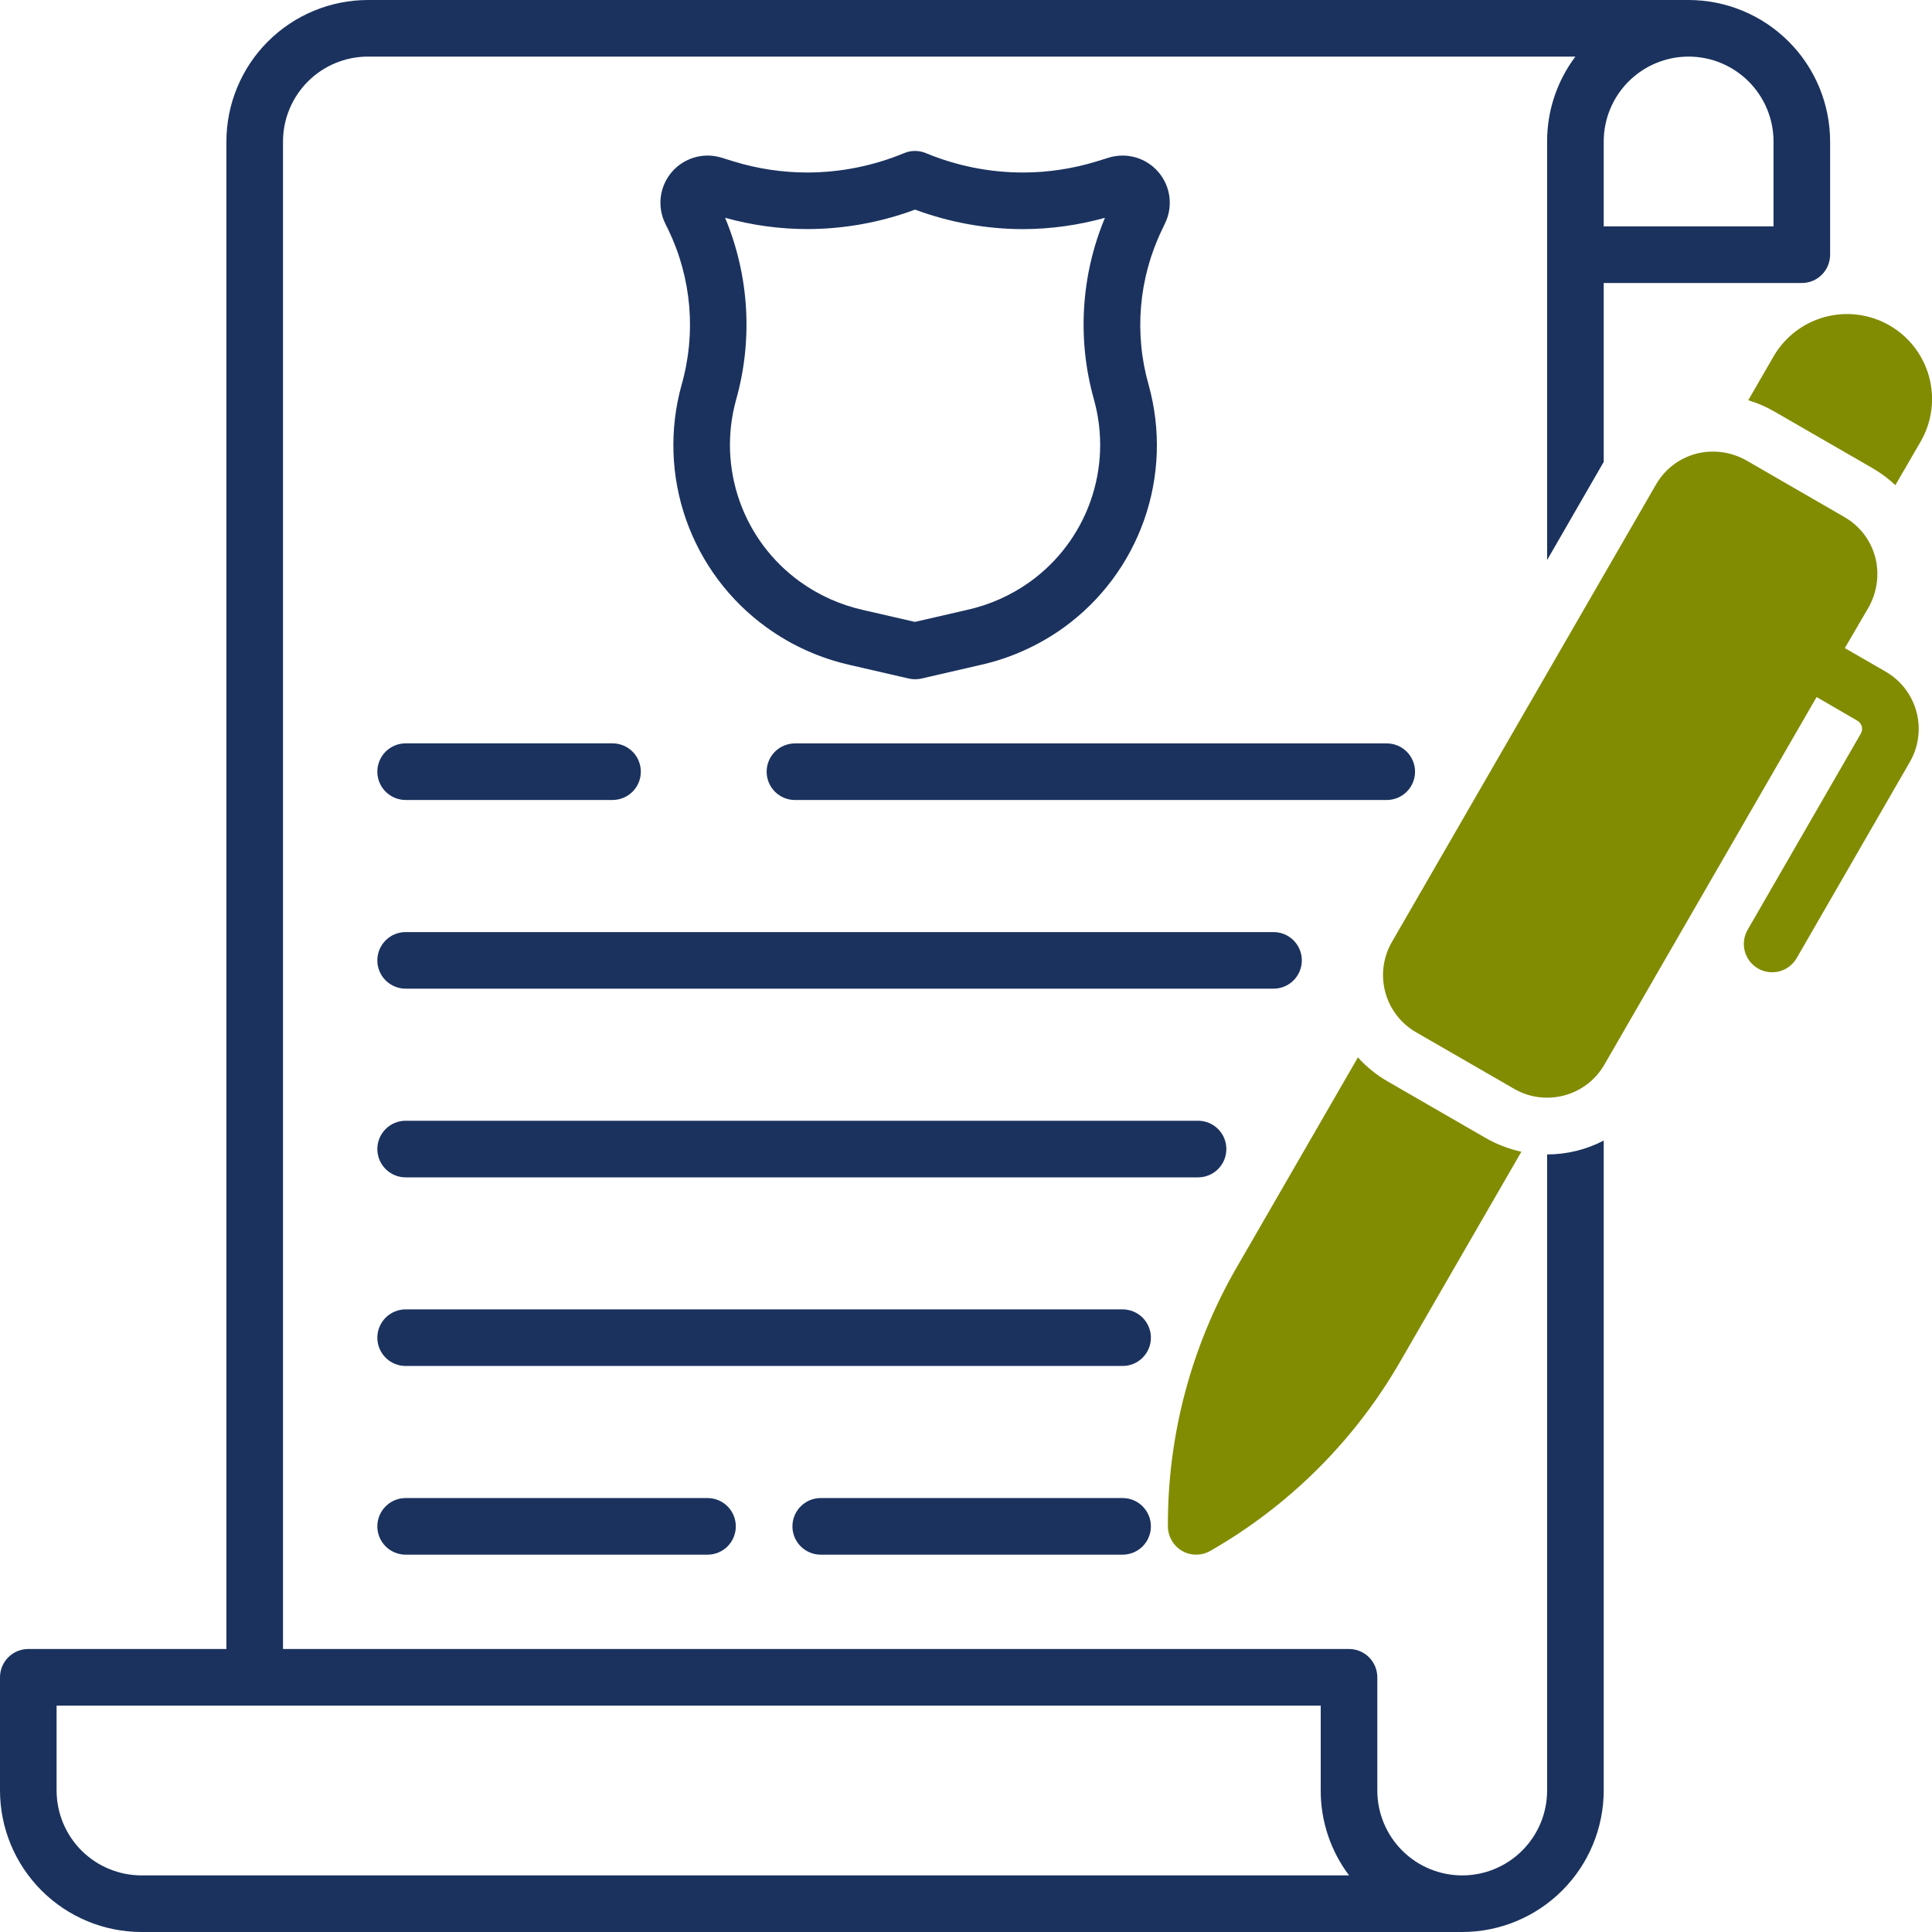 <svg width="75" height="75" viewBox="0 0 75 75" fill="none" xmlns="http://www.w3.org/2000/svg">
<g clip-path="url(#clip0_204_754)">
<path d="M73.203 26.074L71.616 25.159L72.51 23.627C72.838 23.073 72.953 22.418 72.832 21.785C72.761 21.427 72.613 21.088 72.4 20.792C72.186 20.495 71.91 20.249 71.593 20.068L67.838 17.899C67.284 17.571 66.629 17.457 65.997 17.578C65.641 17.649 65.304 17.796 65.009 18.008C64.713 18.221 64.467 18.493 64.286 18.809L54.032 36.57C53.693 37.158 53.6 37.858 53.776 38.514C53.952 39.171 54.381 39.731 54.97 40.071L58.778 42.268C59.167 42.494 59.608 42.612 60.057 42.612C60.282 42.612 60.506 42.583 60.724 42.524C61.049 42.438 61.354 42.288 61.622 42.083C61.889 41.878 62.113 41.623 62.281 41.331L70.52 27.059L72.104 27.979C72.188 28.027 72.249 28.107 72.274 28.201C72.299 28.294 72.286 28.394 72.237 28.478L67.843 36.095C67.771 36.22 67.724 36.358 67.705 36.501C67.686 36.645 67.696 36.79 67.733 36.929C67.771 37.069 67.835 37.2 67.923 37.314C68.011 37.428 68.121 37.525 68.246 37.597C68.371 37.669 68.509 37.716 68.652 37.734C68.795 37.753 68.94 37.744 69.08 37.706C69.219 37.669 69.35 37.604 69.464 37.516C69.579 37.428 69.675 37.319 69.747 37.194L74.142 29.577C74.481 28.988 74.573 28.288 74.397 27.631C74.221 26.974 73.791 26.414 73.203 26.074Z" fill="#818C02"/>
<path d="M73.352 12.633C72.595 12.196 71.695 12.077 70.85 12.303C70.006 12.529 69.285 13.082 68.848 13.838L67.866 15.538C68.221 15.644 68.562 15.791 68.883 15.977L72.691 18.174C73.011 18.359 73.309 18.58 73.578 18.834L74.561 17.139C74.998 16.381 75.116 15.48 74.889 14.635C74.663 13.79 74.11 13.07 73.352 12.633Z" fill="#818C02"/>
<path d="M45.337 59.234C45.334 59.521 45.443 59.799 45.639 60.009C45.808 60.188 46.032 60.304 46.276 60.34C46.52 60.376 46.768 60.329 46.982 60.206C50.042 58.456 52.583 55.925 54.346 52.872L59.06 44.709C58.573 44.605 58.106 44.425 57.675 44.177L53.867 41.98C53.436 41.731 53.047 41.417 52.714 41.048L48.002 49.21C46.245 52.258 45.326 55.716 45.337 59.234Z" fill="#818C02"/>
<path d="M65.552 0H14.282C12.826 0.002 11.43 0.581 10.4 1.611C9.37 2.64 8.791 4.037 8.789 5.493V64.014H1.099C0.807 64.014 0.528 64.129 0.322 64.335C0.116 64.541 0 64.821 0 65.112L0 69.507C0.002 70.963 0.581 72.359 1.611 73.389C2.64 74.419 4.037 74.999 5.493 75H56.763C58.219 74.999 59.615 74.419 60.645 73.389C61.675 72.359 62.254 70.963 62.256 69.507V44.276C61.577 44.63 60.824 44.815 60.059 44.815V69.507C60.059 70.381 59.711 71.219 59.093 71.837C58.475 72.456 57.637 72.803 56.763 72.803C55.889 72.803 55.05 72.456 54.432 71.837C53.814 71.219 53.467 70.381 53.467 69.507V65.112C53.467 64.821 53.351 64.541 53.145 64.335C52.939 64.129 52.66 64.014 52.368 64.014H10.986V5.493C10.987 4.619 11.335 3.781 11.953 3.163C12.57 2.546 13.408 2.198 14.282 2.197H61.157C60.442 3.147 60.056 4.304 60.059 5.493V21.74L62.256 17.931V10.986H69.946C70.091 10.986 70.233 10.958 70.367 10.903C70.5 10.848 70.621 10.767 70.723 10.665C70.825 10.562 70.906 10.441 70.961 10.308C71.016 10.175 71.045 10.032 71.045 9.888V5.493C71.043 4.037 70.464 2.64 69.434 1.611C68.404 0.581 67.008 0.002 65.552 0ZM52.368 72.803H5.493C4.619 72.802 3.781 72.454 3.163 71.837C2.546 71.219 2.198 70.381 2.197 69.507V66.211H51.27V69.507C51.268 70.696 51.655 71.853 52.371 72.803H52.368ZM68.848 8.789H62.256V5.493C62.256 4.619 62.603 3.781 63.221 3.163C63.839 2.545 64.678 2.197 65.552 2.197C66.426 2.197 67.264 2.545 67.882 3.163C68.5 3.781 68.848 4.619 68.848 5.493V8.789Z" fill="#1B325E"/>
<path d="M45.22 8.684C45.379 8.363 45.44 8.003 45.397 7.647C45.353 7.292 45.206 6.958 44.974 6.685C44.743 6.412 44.436 6.213 44.093 6.113C43.749 6.013 43.384 6.015 43.041 6.12L42.567 6.267C41.637 6.552 40.67 6.698 39.697 6.697C38.408 6.694 37.132 6.438 35.941 5.944C35.808 5.888 35.664 5.86 35.52 5.86C35.375 5.86 35.231 5.888 35.098 5.944C33.909 6.438 32.635 6.693 31.348 6.697C30.376 6.697 29.41 6.552 28.481 6.267L28.006 6.12C27.664 6.015 27.299 6.013 26.955 6.113C26.612 6.213 26.305 6.412 26.073 6.685C25.842 6.958 25.695 7.292 25.651 7.647C25.608 8.003 25.669 8.363 25.828 8.684L25.942 8.914C26.849 10.795 27.032 12.944 26.456 14.952C25.982 16.667 26.043 18.487 26.631 20.166C27.22 21.846 28.308 23.306 29.75 24.35C30.73 25.06 31.846 25.561 33.028 25.822L35.279 26.341C35.441 26.378 35.609 26.378 35.772 26.341L38.023 25.822C39.204 25.563 40.319 25.064 41.3 24.357C42.742 23.313 43.83 21.854 44.419 20.173C45.008 18.493 45.069 16.673 44.594 14.957C44.019 12.95 44.202 10.801 45.108 8.919L45.22 8.684ZM42.472 15.527C42.828 16.816 42.781 18.182 42.337 19.443C41.894 20.704 41.075 21.799 39.99 22.581C39.251 23.112 38.41 23.486 37.52 23.681L35.517 24.142L33.511 23.681C32.626 23.485 31.79 23.11 31.055 22.581C29.97 21.799 29.151 20.704 28.708 19.443C28.264 18.182 28.217 16.816 28.573 15.527C29.234 13.189 29.084 10.696 28.148 8.454C29.189 8.744 30.264 8.892 31.345 8.893C32.771 8.89 34.185 8.634 35.523 8.137C36.858 8.634 38.272 8.89 39.697 8.895C40.778 8.893 41.853 8.745 42.894 8.455C41.959 10.697 41.81 13.19 42.472 15.527Z" fill="#1B325E"/>
<path d="M54.932 29.957C54.932 29.666 54.816 29.387 54.61 29.181C54.404 28.975 54.124 28.859 53.833 28.859H30.86C30.569 28.859 30.289 28.975 30.083 29.181C29.877 29.387 29.761 29.666 29.761 29.957C29.761 30.249 29.877 30.528 30.083 30.734C30.289 30.94 30.569 31.056 30.86 31.056H53.833C54.124 31.056 54.404 30.94 54.61 30.734C54.816 30.528 54.932 30.249 54.932 29.957Z" fill="#1B325E"/>
<path d="M15.747 31.055H23.779C24.07 31.055 24.35 30.939 24.556 30.733C24.762 30.527 24.877 30.247 24.877 29.956C24.877 29.665 24.762 29.385 24.556 29.179C24.35 28.973 24.07 28.857 23.779 28.857H15.747C15.456 28.857 15.176 28.973 14.97 29.179C14.764 29.385 14.648 29.665 14.648 29.956C14.648 30.247 14.764 30.527 14.97 30.733C15.176 30.939 15.456 31.055 15.747 31.055Z" fill="#1B325E"/>
<path d="M50.537 37.282C50.537 36.99 50.421 36.711 50.215 36.505C50.009 36.299 49.73 36.183 49.438 36.183H15.747C15.456 36.183 15.176 36.299 14.97 36.505C14.764 36.711 14.648 36.99 14.648 37.282C14.648 37.573 14.764 37.853 14.97 38.059C15.176 38.265 15.456 38.38 15.747 38.38H49.438C49.73 38.38 50.009 38.265 50.215 38.059C50.421 37.853 50.537 37.573 50.537 37.282Z" fill="#1B325E"/>
<path d="M47.607 44.606C47.607 44.315 47.492 44.035 47.286 43.829C47.08 43.623 46.8 43.507 46.509 43.507H15.747C15.456 43.507 15.176 43.623 14.97 43.829C14.764 44.035 14.648 44.315 14.648 44.606C14.648 44.897 14.764 45.177 14.97 45.383C15.176 45.589 15.456 45.705 15.747 45.705H46.509C46.8 45.705 47.08 45.589 47.286 45.383C47.492 45.177 47.607 44.897 47.607 44.606Z" fill="#1B325E"/>
<path d="M43.579 50.83H15.747C15.456 50.83 15.176 50.946 14.97 51.152C14.764 51.358 14.648 51.637 14.648 51.929C14.648 52.22 14.764 52.499 14.97 52.706C15.176 52.912 15.456 53.027 15.747 53.027H43.579C43.87 53.027 44.15 52.912 44.356 52.706C44.562 52.499 44.678 52.22 44.678 51.929C44.678 51.637 44.562 51.358 44.356 51.152C44.15 50.946 43.87 50.83 43.579 50.83Z" fill="#1B325E"/>
<path d="M15.747 58.154C15.456 58.154 15.176 58.27 14.97 58.476C14.764 58.682 14.648 58.962 14.648 59.253C14.648 59.544 14.764 59.824 14.97 60.03C15.176 60.236 15.456 60.352 15.747 60.352H27.466C27.757 60.352 28.037 60.236 28.243 60.03C28.449 59.824 28.564 59.544 28.564 59.253C28.564 58.962 28.449 58.682 28.243 58.476C28.037 58.27 27.757 58.154 27.466 58.154H15.747Z" fill="#1B325E"/>
<path d="M43.579 58.154H31.86C31.569 58.154 31.29 58.27 31.084 58.476C30.878 58.682 30.762 58.962 30.762 59.253C30.762 59.544 30.878 59.824 31.084 60.03C31.29 60.236 31.569 60.352 31.86 60.352H43.579C43.87 60.352 44.15 60.236 44.356 60.03C44.562 59.824 44.678 59.544 44.678 59.253C44.678 58.962 44.562 58.682 44.356 58.476C44.15 58.27 43.87 58.154 43.579 58.154Z" fill="#1B325E"/>
</g>
<defs>
<clipPath id="clip0_204_754">
<rect width="75" height="75" fill="white"/>
</clipPath>
</defs>
</svg>
